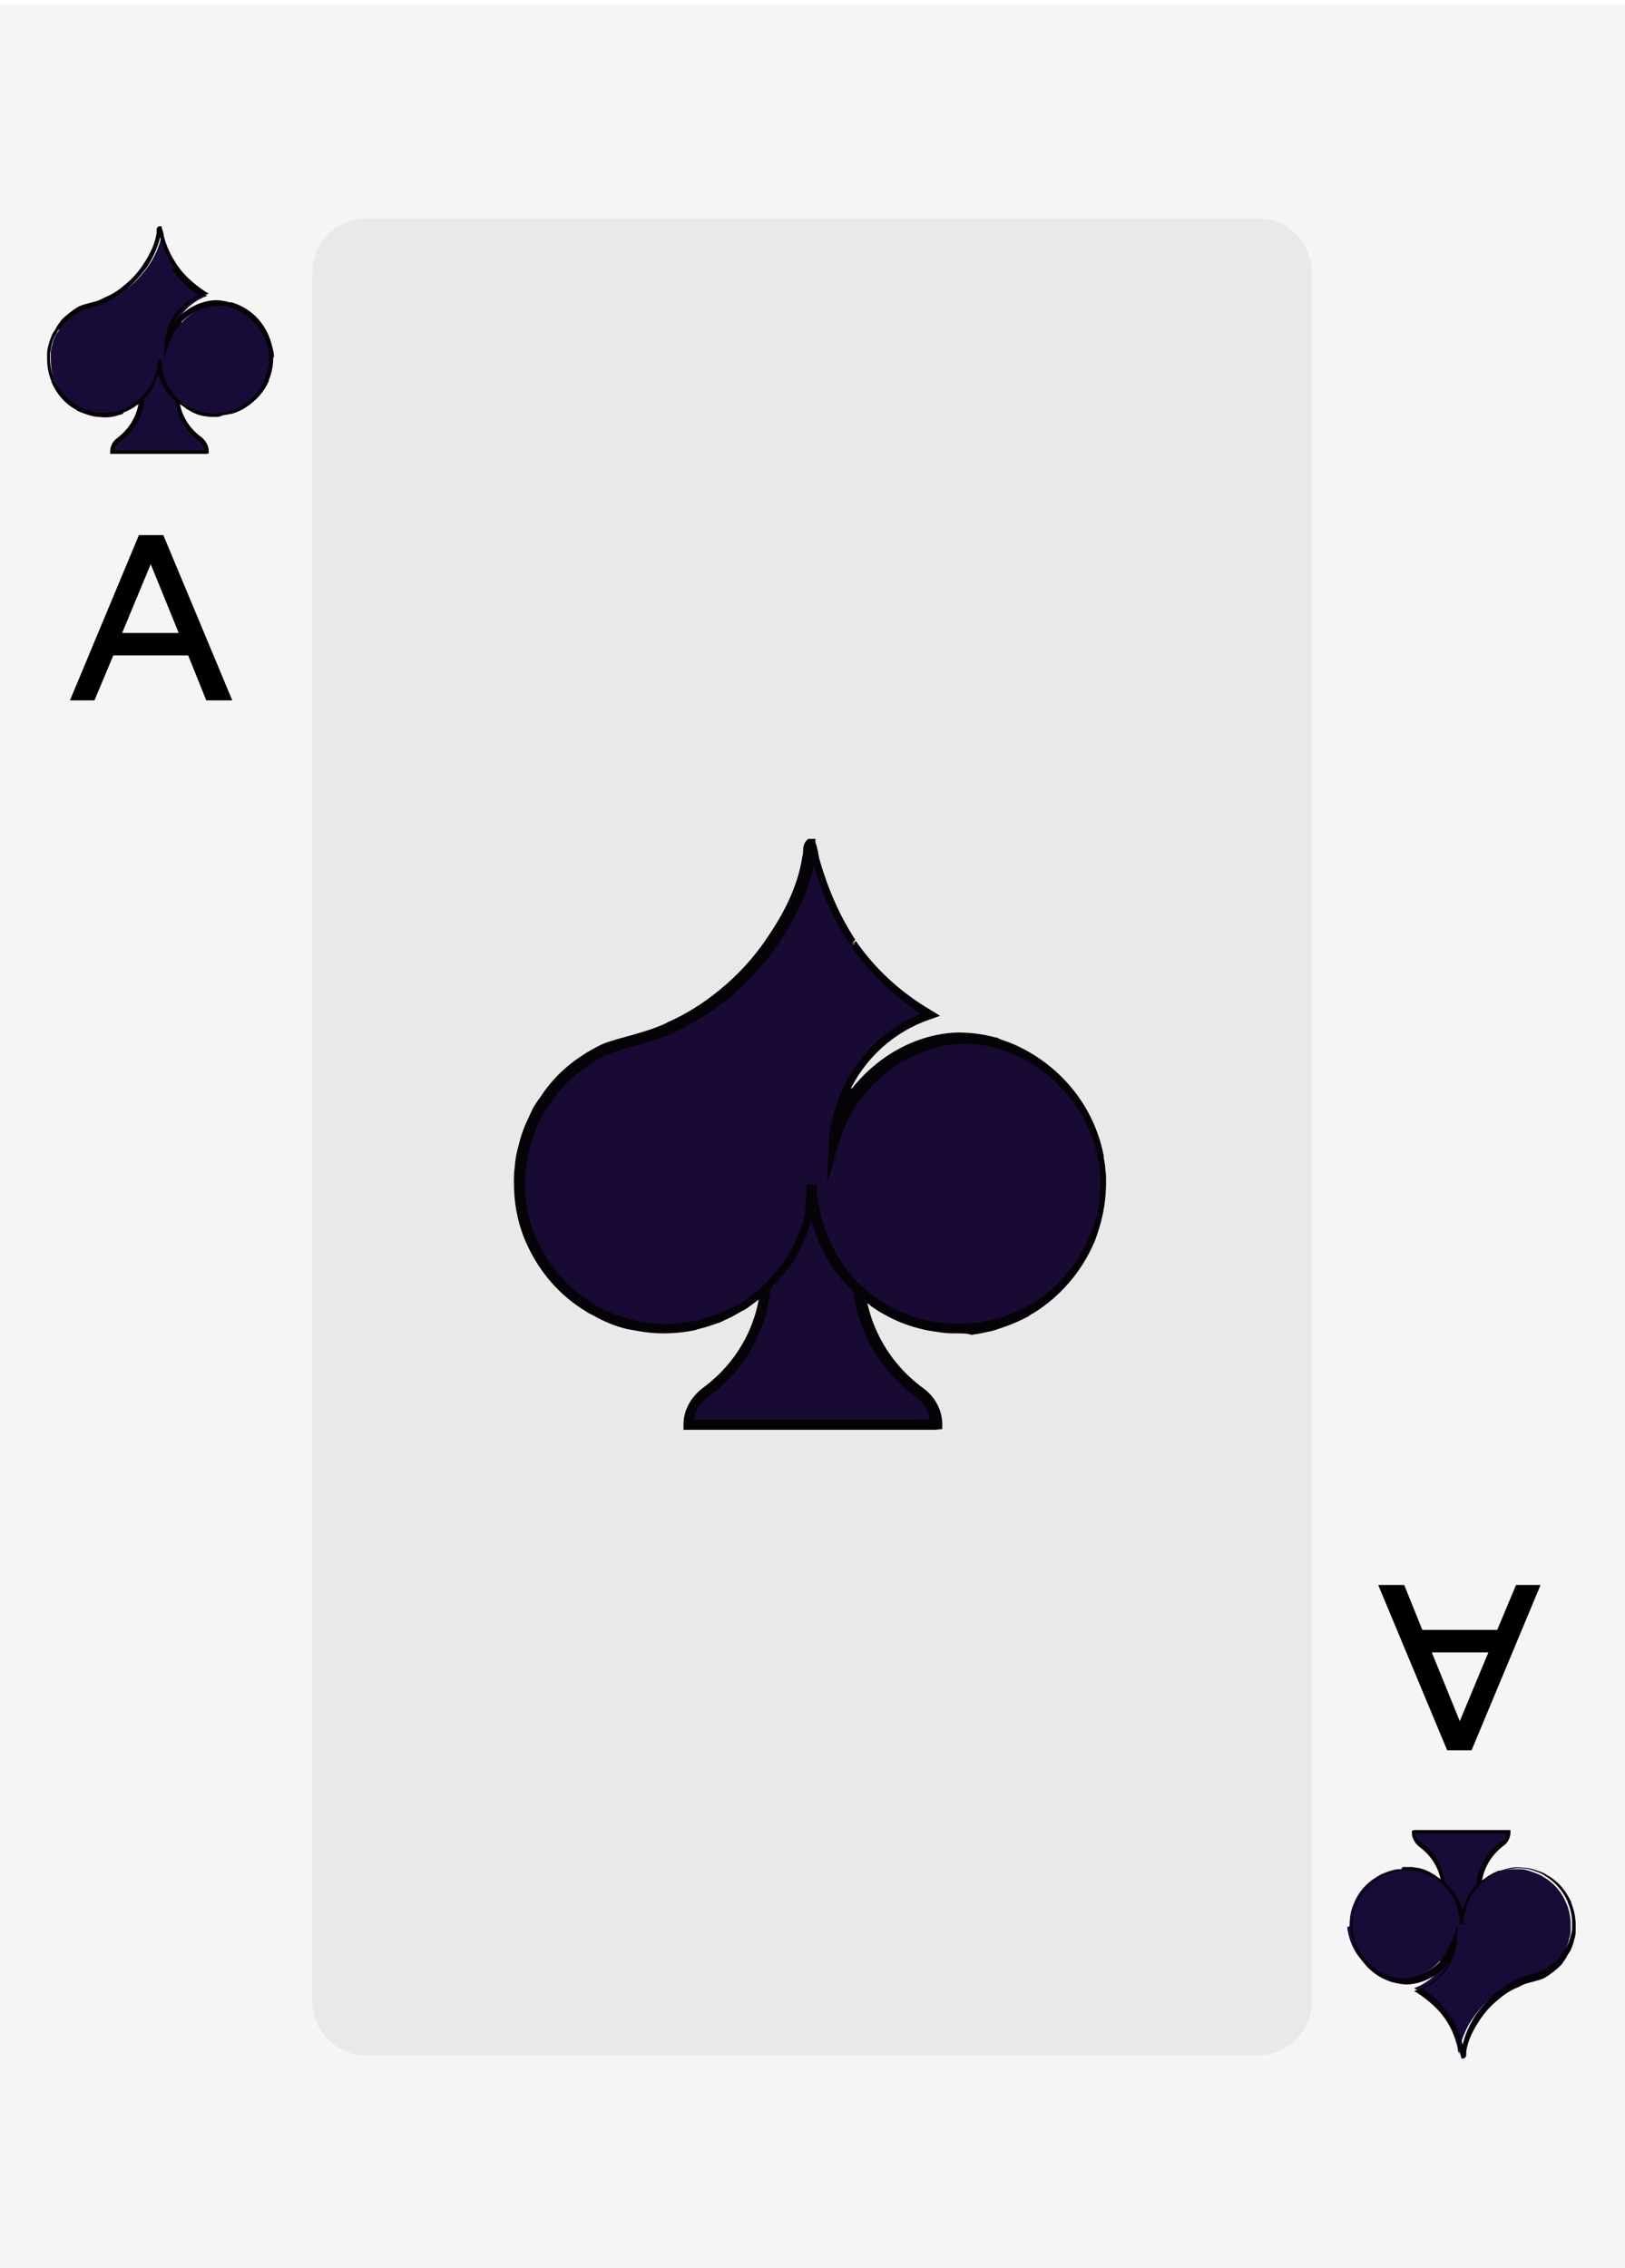 <?xml version="1.0" encoding="utf-8"?>
<!-- Generator: Adobe Illustrator 25.2.0, SVG Export Plug-In . SVG Version: 6.00 Build 0)  -->
<svg version="1.1" id="Layer_1" xmlns="http://www.w3.org/2000/svg" xmlns:xlink="http://www.w3.org/1999/xlink" x="0px" y="0px"
	 viewBox="0 0 224.2 312.8" style="enable-background:new 0 0 224.2 312.8;" xml:space="preserve">
<style type="text/css">
	.st0{fill:#190B38;}
	.st1{fill:#050307;}
	.st2{opacity:2.000000e-02;}
	.st3{opacity:5.000000e-02;}
	.st4{stroke:#000000;stroke-miterlimit:10;}
</style>
<g>
	<g>
		<g>
			<path class="st0" d="M118.3,175.7c0,0.6,0,1.1,0.1,1.7c0.5,6,3.7,11.2,8.3,14.6c1.4,1.1,2.4,2.7,2.4,4.5v0H95v0
				c0-1.8,0.9-3.4,2.4-4.5c4.5-3.3,7.6-8.4,8.2-14.3c0.1-0.7,0.1-1.3,0.1-2c0-7.7-4.3-14.4-10.7-17.8v-7h21.6
				c-0.5,1.2-0.9,2.5-1.1,3.8c-0.1,0.7-0.2,1.4-0.3,2.1c0.7-2.2,1.6-4.2,2.9-5.9h11v7C122.7,161.3,118.3,168,118.3,175.7z"/>
		</g>
		<g>
			<path class="st1" d="M129,197.2H94.3v-0.7c0-2,1-3.8,2.7-5.1c4.5-3.3,7.4-8.3,7.9-13.8c0.1-0.7,0.1-1.3,0.1-2
				c0-7.2-4-13.8-10.3-17.1l-0.4-0.2v-8.2h23.4l-0.1,0.2l0.2-0.2h12.1v8.2l-0.4,0.2c-6.4,3.4-10.3,9.9-10.3,17.1
				c0,0.6,0,1.1,0.1,1.7c0.5,5.6,3.4,10.7,8,14.1c1.7,1.2,2.7,3.1,2.7,5v0.7L129,197.2z M95.7,195.8h32.6c-0.2-1.3-0.9-2.4-2-3.2
				c-4.9-3.6-8.1-9.1-8.6-15.1c0-0.6-0.1-1.2-0.1-1.8c0-7.6,4.1-14.5,10.7-18.2v-5.9h-9.9c-1.1,1.6-2,3.5-2.6,5.4l-1.8,6l0.4-6.3
				c0.1-0.8,0.2-1.6,0.3-2.1c0.2-1,0.5-2,0.8-3H95.7v5.9c6.6,3.7,10.7,10.6,10.7,18.2c0,0.8,0,1.5-0.1,2.1
				c-0.6,5.9-3.7,11.3-8.5,14.8C96.6,193.4,95.9,194.6,95.7,195.8z"/>
		</g>
		<g>
			<path class="st0" d="M152.2,163.1c0,2.8-0.6,5.4-1.6,7.8c0,0,0,0,0,0c-1.6,3.9-4.5,7.2-8.1,9.4c-0.3,0.2-0.6,0.3-0.9,0.5
				c-1.4,0.8-2.9,1.4-4.5,1.8c0,0,0,0,0,0c-1,0.3-1.9,0.4-3,0.5c-0.7,0.1-1.4,0.1-2.1,0.1c-0.7,0-1.3,0-2-0.1h-0.1
				c-0.6-0.1-1.3-0.2-1.9-0.3c-1.9-0.4-3.7-1-5.4-1.9c-0.6-0.3-1.1-0.6-1.6-0.9c-0.3-0.2-0.5-0.3-0.8-0.5c-0.8-0.5-1.5-1.1-2.2-1.8
				c-0.2-0.2-0.3-0.3-0.5-0.5c-0.4-0.4-0.8-0.8-1.1-1.3c-0.2-0.2-0.4-0.5-0.6-0.8c-0.4-0.5-0.8-1.1-1.1-1.6
				c-0.1-0.2-0.3-0.5-0.4-0.7c-0.3-0.6-0.6-1.3-0.9-1.9c-0.1-0.3-0.2-0.6-0.4-0.9c-0.1-0.3-0.2-0.6-0.3-0.9
				c-0.1-0.2-0.1-0.4-0.2-0.6c-0.1-0.2-0.1-0.3-0.1-0.4c-0.2-0.9-0.4-1.9-0.5-2.9c-0.1-0.5-0.1-1.1-0.1-1.7c0,1.4-0.2,2.7-0.5,4
				c-0.4,2-1.2,4-2.3,5.7c-0.5,0.8-1,1.6-1.6,2.3c-0.1,0.2-0.3,0.3-0.4,0.5c-0.5,0.5-0.9,1-1.4,1.5c-0.1,0.1-0.2,0.2-0.3,0.3
				c-0.2,0.2-0.4,0.3-0.6,0.5c-0.1,0.1-0.3,0.3-0.4,0.4c-0.6,0.5-1.2,0.9-1.8,1.3c-0.1,0.1-0.2,0.1-0.3,0.2
				c-0.5,0.3-0.9,0.5-1.4,0.8c-0.5,0.3-1.1,0.5-1.7,0.8c-0.3,0.1-0.6,0.2-0.9,0.3c-0.3,0.1-0.6,0.2-0.9,0.3
				c-0.3,0.1-0.7,0.2-1.1,0.3c-0.2,0.1-0.5,0.1-0.7,0.2c-1.2,0.2-2.5,0.4-3.8,0.4c-0.7,0-1.4,0-2.1-0.1c-1-0.1-2-0.3-3-0.5
				c-1.6-0.4-3.2-1-4.6-1.8c-0.3-0.2-0.6-0.3-0.8-0.5c-3.6-2.2-6.4-5.5-8.1-9.4c0,0,0,0,0,0c-1-2.4-1.6-5-1.6-7.8
				c0-0.6,0-1.3,0.1-1.9c0-0.1,0-0.1,0-0.2c0.1-1,0.3-2,0.5-3c0.3-1.3,0.8-2.5,1.4-3.7c0.1-0.3,0.3-0.6,0.4-0.9
				c0.3-0.6,0.7-1.1,1-1.7c0.5-0.8,1.2-1.6,1.9-2.4c1.7-1.8,3.7-3.3,5.9-4.4c0.7-0.3,1.3-0.6,2-0.8c0.3-0.1,0.6-0.2,0.9-0.3
				c0.3-0.1,0.7-0.2,1-0.3c0,0,0,0,0.1,0c1.3-0.4,2.7-0.7,3.9-1.2c0.6-0.2,1.1-0.5,1.7-0.7c2.6-1.2,5-2.7,7.2-4.5
				c2.7-2.2,5.1-4.8,7-7.6c2.3-3.4,4.2-7.2,4.9-11.3c0.1-0.3,0.1-0.5,0.1-0.8c0-0.3,0-0.9,0.3-1.1c0,0,0,0,0,0c0,0,0,0,0,0
				c0.3,0.6,0.4,1.3,0.6,2c1.1,4.1,2.7,8,5.1,11.5c0,0.1,0.1,0.1,0.1,0.2c2.7,3.9,6.3,7.3,10.5,9.7c-5.3,1.8-9.8,5.9-12,11.3
				c-0.5,1.2-0.9,2.5-1.1,3.9c-0.1,0.7-0.2,1.4-0.3,2.1c0.6-2.2,1.6-4.2,2.9-5.9c3.4-4.6,8.8-7.9,14.5-8.1c1.7,0,3.5,0.2,5.2,0.7
				c0,0,0,0,0,0c0.8,0.3,1.5,0.5,2.2,0.8c5.9,2.5,10.4,7.9,11.9,14.1c0.1,0.4,0.2,0.7,0.2,1.1c0.1,0.5,0.2,0.9,0.2,1.4
				c0,0.3,0.1,0.6,0.1,1C152.2,162.4,152.2,162.8,152.2,163.1z"/>
		</g>
		<g>
			<path class="st1" d="M132.1,183.9c-0.7,0-1.4,0-2.1-0.1c-0.7-0.1-1.4-0.2-2-0.3c-1.9-0.4-3.8-1-5.6-2c-0.6-0.3-1.1-0.6-1.7-1
				c-0.3-0.2-0.6-0.4-0.8-0.6c-0.8-0.6-1.5-1.2-2.2-1.8l-0.5-0.5c-0.4-0.4-0.8-0.9-1.2-1.3c-0.1-0.2-0.3-0.4-0.4-0.5l-0.2-0.2
				c-0.4-0.6-0.8-1.1-1.1-1.7c-0.1-0.2-0.3-0.4-0.4-0.7c-0.4-0.7-0.7-1.4-1-2.1c-0.1-0.2-0.2-0.5-0.3-0.8c-0.2-0.5-0.3-0.8-0.4-1.2
				c0-0.1-0.1-0.3-0.2-0.5c0-0.1-0.1-0.2-0.1-0.2c-0.5,1.8-1.2,3.5-2.2,5.1c-0.4,0.8-1,1.6-1.7,2.4c-0.1,0.1-0.2,0.2-0.3,0.3
				l-0.2,0.2c-0.5,0.6-1,1.1-1.5,1.6c-0.2,0.2-0.3,0.3-0.3,0.4c-0.1,0.1-0.3,0.2-0.4,0.3l-0.7,0.6c-0.7,0.5-1.3,1-1.8,1.3
				c-0.1,0.1-0.2,0.1-0.4,0.2c-0.5,0.3-0.9,0.5-1.4,0.8c-0.6,0.3-1.1,0.5-1.7,0.8c-0.3,0.1-0.6,0.2-0.9,0.3l-0.9,0.3
				c-0.4,0.1-0.7,0.2-1.1,0.3l-0.7,0.2c-2.1,0.4-4.1,0.5-6.1,0.3c-1-0.1-2-0.3-3.1-0.5c-1.7-0.4-3.3-1.1-4.7-1.9l-0.4-0.2
				c-0.2-0.1-0.4-0.2-0.5-0.3c-3.7-2.2-6.6-5.6-8.3-9.5l-0.1-0.2c-1.1-2.6-1.6-5.3-1.6-8.1c0-0.7,0-1.3,0.1-2
				c0.1-1.3,0.3-2.3,0.6-3.3c0.3-1.3,0.8-2.6,1.4-3.8c0.1-0.3,0.3-0.6,0.4-0.9c0.3-0.6,0.7-1.2,1.1-1.7c0.5-0.8,1.1-1.6,1.9-2.5
				c1.7-1.9,3.8-3.4,6.1-4.6c0.6-0.3,1.3-0.6,2.1-0.8c0.3-0.1,0.6-0.2,1-0.3c0.2-0.1,0.5-0.1,0.7-0.2l1.1-0.3c1-0.3,2.1-0.6,3.1-1
				c0.5-0.2,1.1-0.4,1.6-0.7c2.5-1.1,4.9-2.6,7.1-4.4c2.6-2.1,4.9-4.6,6.8-7.5c2.6-3.8,4.2-7.5,4.7-11c0.1-0.3,0.1-0.5,0.1-0.7
				c0-0.5,0.1-1.2,0.6-1.6l0.1-0.1l1,0v0.5c0.2,0.5,0.3,1,0.4,1.5c0,0.2,0.1,0.4,0.1,0.6c1.2,4.3,2.9,8.1,5,11.3l-0.5,0.6l0.6-0.4
				c2.6,3.8,6.2,7.1,10.3,9.5l1.3,0.8l-1.4,0.5c-5,1.7-9,5.4-11.2,10.1c3.7-5,9.3-8.1,15-8.3c1.7,0,3.5,0.2,5.3,0.7h0.2l0.1,0.1
				c0.7,0.3,1.4,0.5,2.1,0.8c6.2,2.7,10.8,8.1,12.3,14.6c0.1,0.4,0.2,0.8,0.2,1.2c0.1,0.5,0.2,1,0.2,1.4c0,0.3,0.1,0.6,0.1,1
				c0,0.3,0,0.7,0,1c0,2.8-0.6,5.5-1.6,8.1l-0.1,0.2c-1.7,3.9-4.6,7.3-8.3,9.6c-0.2,0.1-0.4,0.2-0.5,0.3l-0.3,0.2
				c-1.5,0.8-3.1,1.4-4.7,1.9l-0.4,0.1l0,0c-0.9,0.2-1.8,0.4-2.7,0.5C133.5,183.9,132.8,183.9,132.1,183.9z M111.3,163.4l1.4,0
				c0,0.5,0,1.1,0.1,1.6c0.1,1,0.3,1.9,0.5,2.8c0,0.2,0,0.2,0.1,0.4l0.1,0.2c0,0.2,0.1,0.3,0.1,0.5c0.1,0.3,0.2,0.6,0.3,0.9l0.1,0.2
				c0.1,0.2,0.2,0.5,0.3,0.7c0.3,0.7,0.6,1.3,0.9,1.9c0.1,0.2,0.3,0.4,0.4,0.7c0.3,0.5,0.7,1,1,1.6l0.2,0.2c0.1,0.2,0.2,0.3,0.4,0.5
				c0.3,0.4,0.7,0.8,1.1,1.2l0.5,0.5c0.6,0.6,1.3,1.2,2.1,1.7c0.3,0.2,0.5,0.4,0.7,0.5c0.5,0.3,1,0.6,1.6,0.9
				c1.7,0.9,3.4,1.5,5.2,1.8c0.6,0.1,1.2,0.2,1.8,0.3c1.4,0.1,2.7,0.1,4,0c1-0.1,1.9-0.3,2.8-0.5l0.4-0.2l0.1,0.1
				c1.4-0.4,2.7-0.9,4-1.6l0.3-0.2c0.2-0.1,0.4-0.2,0.6-0.3c3.4-2.1,6.2-5.3,7.8-9l0.1-0.2c1-2.3,1.5-4.8,1.5-7.4c0-0.3,0-0.6,0-0.9
				c0-0.3,0-0.7-0.1-1c0-0.5-0.1-0.9-0.2-1.3c-0.1-0.4-0.1-0.7-0.2-1c-1.4-6-5.8-11.2-11.5-13.6c-0.7-0.3-1.4-0.6-2.2-0.8l-0.1,0
				c-1.6-0.5-3.3-0.7-4.9-0.6c-5.2,0.1-10.6,3.1-14,7.8c-1.3,1.7-2.2,3.7-2.8,5.7l-1.7,5.8l0.3-6.1c0-0.6,0.1-1.3,0.3-2.2
				c0.3-1.4,0.7-2.7,1.2-4c2.1-5.1,6.1-9.1,11.1-11.2c-3.7-2.5-7-5.6-9.5-9.2l0.5-0.6l-0.6,0.4c-2.2-3.1-3.9-6.8-5.1-11.1
				c-0.7,3.4-2.3,7-4.8,10.7c-2,3-4.4,5.6-7.1,7.8c-2.3,1.8-4.8,3.4-7.4,4.6c-0.5,0.3-1.1,0.5-1.7,0.7c-1.1,0.4-2.2,0.7-3.3,1
				l-1.1,0.3c-0.2,0.1-0.5,0.1-0.7,0.2c-0.3,0.1-0.6,0.2-0.9,0.3c-0.8,0.3-1.4,0.5-2,0.8c-2.1,1-4.1,2.5-5.7,4.3
				c-0.7,0.8-1.3,1.6-1.8,2.3c-0.4,0.5-0.7,1.1-1,1.6c-0.1,0.3-0.3,0.5-0.4,0.8c-0.6,1.2-1,2.4-1.3,3.6c-0.2,0.9-0.4,1.9-0.5,2.9
				l-0.1,0.3c0,0.4-0.1,1-0.1,1.7c0,2.6,0.5,5.1,1.5,7.4l0.1,0.2c1.6,3.7,4.3,6.9,7.8,9c0.2,0.1,0.3,0.2,0.5,0.3l0.4,0.2
				c1.3,0.7,2.8,1.3,4.4,1.7c1,0.3,1.9,0.4,2.9,0.5c1.9,0.2,3.7,0.1,5.7-0.3l0.7-0.1c0.4-0.1,0.7-0.2,1-0.3l0.9-0.3
				c0.3-0.1,0.5-0.2,0.8-0.3c0.6-0.2,1.1-0.5,1.7-0.7c0.4-0.2,0.8-0.5,1.3-0.7c0.2-0.1,0.2-0.1,0.3-0.2c0.6-0.4,1.2-0.8,1.8-1.3
				l0.7-0.6c0.1-0.1,0.2-0.2,0.3-0.3c0.2-0.2,0.2-0.3,0.3-0.3c0.5-0.5,0.9-1,1.4-1.5l0.2-0.2c0.1-0.1,0.2-0.2,0.2-0.3
				c0.6-0.8,1.2-1.5,1.6-2.3c1-1.7,1.8-3.6,2.2-5.5C111.1,166.1,111.3,164.9,111.3,163.4z"/>
		</g>
	</g>
	<g>
		<g class="st2">
			<rect x="-0.2" y="0.7" width="224.4" height="312.1"/>
		</g>
		<g class="st2">
			<rect x="-0.2" y="0.7" width="224.4" height="312.1"/>
		</g>
		<g class="st3">
			<path d="M173.4,283.5H50.6c-4.2,0-7.5-3.4-7.5-7.5V37.6c0-4.2,3.4-7.5,7.5-7.5h122.9c4.2,0,7.5,3.4,7.5,7.5V276
				C181,280.1,177.6,283.5,173.4,283.5z"/>
		</g>
		<g>
			<path class="st4" d="M28.8,96.1l-2.5-6.2h-11l-2.6,6.2h-2.3l9.1-21.8h2.7l9.1,21.8H28.8z M25.4,87.8l-4.6-11.3l-4.7,11.3H25.4z"
				/>
		</g>
		<g>
			<path class="st4" d="M193.4,219.1l2.5,6.2h11l2.6-6.2h2.3l-9.1,21.8H200l-9.1-21.8H193.4z M196.8,227.4l4.6,11.3l4.7-11.3H196.8z
				"/>
		</g>
		<g>
			<g>
				<path class="st0" d="M24.5,54.4c0,0.2,0,0.4,0,0.7c0.2,2.3,1.4,4.3,3.2,5.6c0.6,0.4,0.9,1,0.9,1.7v0H15.5v0
					c0-0.7,0.4-1.3,0.9-1.7c1.7-1.3,2.9-3.2,3.2-5.5c0-0.3,0-0.5,0-0.8c0-3-1.7-5.5-4.1-6.8v-2.7h8.3c-0.2,0.5-0.3,1-0.4,1.5
					c0,0.3-0.1,0.5-0.1,0.8c0.2-0.8,0.6-1.6,1.1-2.3h4.2v2.7C26.1,48.8,24.5,51.4,24.5,54.4z"/>
			</g>
			<g>
				<path class="st1" d="M28.6,62.6H15.2v-0.3c0-0.8,0.4-1.5,1-1.9c1.7-1.3,2.8-3.2,3-5.3c0-0.2,0-0.5,0-0.8c0-2.8-1.5-5.3-4-6.6
					l-0.1-0.1v-3.1h9l0,0.1l0.1-0.1h4.6v3.1l-0.1,0.1c-2.4,1.3-4,3.8-4,6.6c0,0.2,0,0.4,0,0.6c0.2,2.2,1.3,4.1,3.1,5.4
					c0.6,0.5,1,1.2,1,1.9v0.3L28.6,62.6z M15.8,62.1h12.5c-0.1-0.5-0.3-0.9-0.8-1.2c-1.9-1.4-3.1-3.5-3.3-5.8c0-0.2,0-0.5,0-0.7
					c0-2.9,1.6-5.6,4.1-7v-2.3h-3.8c-0.4,0.6-0.8,1.3-1,2.1l-0.7,2.3l0.2-2.4c0-0.3,0.1-0.6,0.1-0.8c0.1-0.4,0.2-0.8,0.3-1.2h-7.6
					v2.3c2.5,1.4,4.1,4.1,4.1,7c0,0.3,0,0.6,0,0.8c-0.2,2.3-1.4,4.3-3.3,5.7C16.1,61.1,15.9,61.6,15.8,62.1z"/>
			</g>
			<g>
				<path class="st0" d="M37.5,49.5c0,1.1-0.2,2.1-0.6,3c0,0,0,0,0,0c-0.6,1.5-1.7,2.8-3.1,3.6c-0.1,0.1-0.2,0.1-0.3,0.2
					c-0.5,0.3-1.1,0.5-1.7,0.7c0,0,0,0,0,0c-0.4,0.1-0.7,0.2-1.1,0.2c-0.3,0-0.5,0-0.8,0c-0.3,0-0.5,0-0.8,0h0
					c-0.2,0-0.5-0.1-0.7-0.1c-0.7-0.1-1.4-0.4-2.1-0.7c-0.2-0.1-0.4-0.2-0.6-0.4c-0.1-0.1-0.2-0.1-0.3-0.2c-0.3-0.2-0.6-0.4-0.8-0.7
					c-0.1-0.1-0.1-0.1-0.2-0.2c-0.2-0.2-0.3-0.3-0.4-0.5c-0.1-0.1-0.2-0.2-0.2-0.3c-0.2-0.2-0.3-0.4-0.4-0.6
					c-0.1-0.1-0.1-0.2-0.2-0.3c-0.1-0.2-0.2-0.5-0.3-0.7c-0.1-0.1-0.1-0.2-0.1-0.3c-0.1-0.1-0.1-0.2-0.1-0.4c0-0.1-0.1-0.2-0.1-0.2
					c0-0.1,0-0.1,0-0.2c-0.1-0.4-0.2-0.7-0.2-1.1c0-0.2,0-0.4,0-0.6c0,0.5-0.1,1-0.2,1.5c-0.2,0.8-0.5,1.5-0.9,2.2
					c-0.2,0.3-0.4,0.6-0.6,0.9c-0.1,0.1-0.1,0.1-0.2,0.2c-0.2,0.2-0.4,0.4-0.6,0.6c0,0-0.1,0.1-0.1,0.1c-0.1,0.1-0.2,0.1-0.2,0.2
					c-0.1,0-0.1,0.1-0.2,0.1c-0.2,0.2-0.4,0.3-0.7,0.5c0,0-0.1,0.1-0.1,0.1c-0.2,0.1-0.3,0.2-0.5,0.3c-0.2,0.1-0.4,0.2-0.6,0.3
					c-0.1,0-0.2,0.1-0.3,0.1c-0.1,0-0.2,0.1-0.3,0.1c-0.1,0-0.3,0.1-0.4,0.1c-0.1,0-0.2,0-0.3,0.1c-0.5,0.1-1,0.1-1.5,0.1
					c-0.3,0-0.5,0-0.8,0c-0.4,0-0.8-0.1-1.1-0.2c-0.6-0.2-1.2-0.4-1.8-0.7c-0.1-0.1-0.2-0.1-0.3-0.2c-1.4-0.8-2.5-2.1-3.1-3.6
					c0,0,0,0,0,0c-0.4-0.9-0.6-1.9-0.6-3c0-0.2,0-0.5,0-0.7c0,0,0,0,0-0.1c0-0.4,0.1-0.8,0.2-1.1c0.1-0.5,0.3-1,0.5-1.4
					c0.1-0.1,0.1-0.2,0.2-0.3c0.1-0.2,0.3-0.4,0.4-0.6c0.2-0.3,0.5-0.6,0.7-0.9c0.6-0.7,1.4-1.3,2.3-1.7c0.3-0.1,0.5-0.2,0.8-0.3
					c0.1,0,0.2-0.1,0.3-0.1c0.1,0,0.3-0.1,0.4-0.1c0,0,0,0,0,0c0.5-0.1,1-0.3,1.5-0.5c0.2-0.1,0.4-0.2,0.6-0.3c1-0.4,1.9-1,2.8-1.7
					c1-0.8,1.9-1.8,2.7-2.9c0.9-1.3,1.6-2.8,1.9-4.3c0-0.1,0-0.2,0-0.3c0-0.1,0-0.3,0.1-0.4c0,0,0,0,0,0c0,0,0,0,0,0
					c0.1,0.2,0.2,0.5,0.2,0.8c0.4,1.6,1,3.1,2,4.4c0,0,0,0,0,0.1c1,1.5,2.4,2.8,4,3.7c-2,0.7-3.7,2.3-4.6,4.3
					c-0.2,0.5-0.3,1-0.4,1.5c-0.1,0.3-0.1,0.5-0.1,0.8c0.2-0.8,0.6-1.6,1.1-2.3c1.3-1.8,3.4-3,5.6-3.1c0.7,0,1.3,0.1,2,0.3
					c0,0,0,0,0,0c0.3,0.1,0.6,0.2,0.8,0.3c2.3,1,4,3,4.6,5.4c0,0.1,0.1,0.3,0.1,0.4c0,0.2,0.1,0.4,0.1,0.5c0,0.1,0,0.2,0,0.4
					C37.5,49.2,37.5,49.4,37.5,49.5z"/>
			</g>
			<g>
				<path class="st1" d="M29.8,57.5c-0.3,0-0.5,0-0.8,0c-0.3,0-0.5-0.1-0.8-0.1c-0.7-0.1-1.5-0.4-2.1-0.8c-0.2-0.1-0.4-0.2-0.6-0.4
					c-0.1-0.1-0.2-0.1-0.3-0.2c-0.3-0.2-0.6-0.4-0.9-0.7L24,55.1c-0.2-0.2-0.3-0.3-0.5-0.5c-0.1-0.1-0.1-0.1-0.2-0.2l-0.1-0.1
					c-0.2-0.2-0.3-0.4-0.4-0.6c-0.1-0.1-0.1-0.2-0.2-0.3c-0.1-0.3-0.3-0.5-0.4-0.8c0-0.1-0.1-0.2-0.1-0.3c-0.1-0.2-0.1-0.3-0.2-0.4
					c0,0,0-0.1-0.1-0.2c0,0,0-0.1,0-0.1c-0.2,0.7-0.5,1.4-0.8,2c-0.2,0.3-0.4,0.6-0.6,0.9c0,0-0.1,0.1-0.1,0.1l-0.1,0.1
					c-0.2,0.2-0.4,0.4-0.6,0.6c-0.1,0.1-0.1,0.1-0.1,0.1c0,0-0.1,0.1-0.2,0.1l-0.3,0.2c-0.3,0.2-0.5,0.4-0.7,0.5
					c0,0-0.1,0.1-0.1,0.1c-0.2,0.1-0.4,0.2-0.5,0.3c-0.2,0.1-0.4,0.2-0.7,0.3C17.1,57,17,57,16.9,57.1l-0.3,0.1
					c-0.1,0-0.3,0.1-0.4,0.1l-0.3,0.1c-0.8,0.2-1.6,0.2-2.3,0.1c-0.4,0-0.8-0.1-1.2-0.2c-0.6-0.2-1.3-0.4-1.8-0.7l-0.1-0.1
					c-0.1,0-0.1-0.1-0.2-0.1c-1.4-0.8-2.5-2.1-3.2-3.7l0-0.1c-0.4-1-0.6-2-0.6-3.1c0-0.3,0-0.5,0-0.7c0-0.5,0.1-0.9,0.2-1.2
					c0.1-0.5,0.3-1,0.5-1.5c0.1-0.1,0.1-0.2,0.2-0.3c0.1-0.2,0.3-0.4,0.4-0.7c0.2-0.3,0.4-0.6,0.7-1c0.7-0.7,1.5-1.3,2.3-1.8
					c0.2-0.1,0.5-0.2,0.8-0.3c0.1,0,0.2-0.1,0.4-0.1c0.1,0,0.2-0.1,0.3-0.1l0.4-0.1c0.4-0.1,0.8-0.2,1.2-0.4
					c0.2-0.1,0.4-0.2,0.6-0.3c1-0.4,1.9-1,2.7-1.7c1-0.8,1.9-1.8,2.6-2.9c1-1.5,1.6-2.9,1.8-4.2c0-0.1,0-0.2,0-0.3
					c0-0.2,0-0.5,0.2-0.6l0.1-0.1l0.4,0v0.2c0.1,0.2,0.1,0.4,0.2,0.6c0,0.1,0,0.1,0,0.2c0.4,1.7,1.1,3.1,1.9,4.3l-0.2,0.2l0.2-0.2
					c1,1.5,2.4,2.7,3.9,3.7l0.5,0.3l-0.6,0.2c-1.9,0.7-3.4,2.1-4.3,3.9c1.4-1.9,3.6-3.1,5.8-3.2c0.7,0,1.3,0.1,2,0.3H32l0,0
					c0.3,0.1,0.5,0.2,0.8,0.3c2.4,1,4.1,3.1,4.7,5.6c0,0.1,0.1,0.3,0.1,0.4c0,0.2,0.1,0.4,0.1,0.5c0,0.1,0,0.2,0,0.4
					c0,0.1,0,0.3,0,0.4c0,1.1-0.2,2.1-0.6,3.1l0,0.1c-0.6,1.5-1.8,2.8-3.2,3.7c-0.1,0-0.1,0.1-0.2,0.1l-0.1,0.1
					c-0.6,0.3-1.2,0.6-1.8,0.7l-0.1,0l0,0c-0.3,0.1-0.7,0.1-1,0.2C30.3,57.5,30,57.5,29.8,57.5z M21.8,49.6l0.5,0c0,0.2,0,0.4,0,0.6
					c0,0.4,0.1,0.7,0.2,1.1c0,0.1,0,0.1,0,0.1l0,0.1c0,0.1,0,0.1,0.1,0.2c0,0.1,0.1,0.2,0.1,0.3l0,0.1c0,0.1,0.1,0.2,0.1,0.3
					c0.1,0.3,0.2,0.5,0.3,0.7c0,0.1,0.1,0.2,0.2,0.3c0.1,0.2,0.3,0.4,0.4,0.6l0.1,0.1c0,0.1,0.1,0.1,0.1,0.2
					c0.1,0.2,0.3,0.3,0.4,0.5l0.2,0.2c0.2,0.2,0.5,0.4,0.8,0.7c0.1,0.1,0.2,0.1,0.3,0.2c0.2,0.1,0.4,0.2,0.6,0.3
					c0.6,0.3,1.3,0.6,2,0.7c0.2,0,0.5,0.1,0.7,0.1c0.5,0.1,1,0.1,1.5,0c0.4,0,0.7-0.1,1.1-0.2l0.2-0.1l0,0c0.5-0.1,1-0.4,1.5-0.6
					l0.1-0.1c0.1,0,0.1-0.1,0.2-0.1c1.3-0.8,2.4-2,3-3.5l0-0.1c0.4-0.9,0.6-1.9,0.6-2.8c0-0.1,0-0.2,0-0.3c0-0.1,0-0.3,0-0.4
					c0-0.2,0-0.3-0.1-0.5c0-0.1,0-0.3-0.1-0.4c-0.5-2.3-2.2-4.3-4.4-5.2c-0.3-0.1-0.5-0.2-0.8-0.3l0,0c-0.6-0.2-1.2-0.3-1.9-0.2
					c-2,0.1-4.1,1.2-5.4,3c-0.5,0.7-0.8,1.4-1.1,2.2l-0.7,2.2l0.1-2.3c0-0.2,0-0.5,0.1-0.8c0.1-0.5,0.3-1.1,0.4-1.5
					c0.8-1.9,2.3-3.5,4.2-4.3c-1.4-0.9-2.7-2.1-3.6-3.5l0.2-0.2L24,36.9c-0.8-1.2-1.5-2.6-1.9-4.2c-0.3,1.3-0.9,2.7-1.8,4.1
					c-0.8,1.1-1.7,2.1-2.7,3c-0.9,0.7-1.8,1.3-2.8,1.8c-0.2,0.1-0.4,0.2-0.6,0.3c-0.4,0.2-0.8,0.3-1.2,0.4l-0.4,0.1
					c-0.1,0-0.2,0.1-0.3,0.1c-0.1,0-0.2,0.1-0.3,0.1c-0.3,0.1-0.5,0.2-0.8,0.3c-0.8,0.4-1.6,1-2.2,1.6c-0.3,0.3-0.5,0.6-0.7,0.9
					C8,45.5,7.9,45.7,7.8,46c-0.1,0.1-0.1,0.2-0.2,0.3c-0.2,0.4-0.4,0.9-0.5,1.4C7,48,7,48.4,6.9,48.7l0,0.1c0,0.2,0,0.4,0,0.6
					c0,1,0.2,1.9,0.6,2.8l0,0.1c0.6,1.4,1.7,2.7,3,3.5c0.1,0,0.1,0.1,0.2,0.1l0.1,0.1c0.5,0.3,1.1,0.5,1.7,0.7
					c0.4,0.1,0.7,0.2,1.1,0.2c0.7,0.1,1.4,0,2.2-0.1l0.3-0.1c0.1,0,0.3-0.1,0.4-0.1l0.3-0.1c0.1,0,0.2-0.1,0.3-0.1
					c0.2-0.1,0.4-0.2,0.6-0.3c0.2-0.1,0.3-0.2,0.5-0.3c0.1,0,0.1-0.1,0.1-0.1c0.2-0.1,0.4-0.3,0.7-0.5l0.3-0.2c0,0,0.1-0.1,0.1-0.1
					c0.1-0.1,0.1-0.1,0.1-0.1c0.2-0.2,0.4-0.4,0.5-0.6l0.1-0.1c0,0,0.1-0.1,0.1-0.1c0.2-0.3,0.4-0.6,0.6-0.9
					c0.4-0.7,0.7-1.4,0.8-2.1C21.7,50.7,21.8,50.2,21.8,49.6z"/>
			</g>
		</g>
		<g>
			<g>
				<path class="st0" d="M199.2,260.6c0-0.2,0-0.4,0-0.7c-0.2-2.3-1.4-4.3-3.2-5.6c-0.6-0.4-0.9-1-0.9-1.7v0h13.1v0
					c0,0.7-0.4,1.3-0.9,1.7c-1.7,1.3-2.9,3.2-3.2,5.5c0,0.3,0,0.5,0,0.8c0,3,1.7,5.5,4.1,6.8v2.7h-8.3c0.2-0.5,0.3-1,0.4-1.5
					c0-0.3,0.1-0.5,0.1-0.8c-0.2,0.8-0.6,1.6-1.1,2.3h-4.2v-2.7C197.5,266.2,199.2,263.6,199.2,260.6z"/>
			</g>
			<g>
				<path class="st1" d="M195.1,252.4h13.3v0.3c0,0.8-0.4,1.5-1,1.9c-1.7,1.3-2.8,3.2-3,5.3c0,0.2,0,0.5,0,0.8c0,2.8,1.5,5.3,4,6.6
					l0.1,0.1v3.1h-9l0-0.1l-0.1,0.1h-4.6v-3.1l0.1-0.1c2.4-1.3,4-3.8,4-6.6c0-0.2,0-0.4,0-0.6c-0.2-2.2-1.3-4.1-3.1-5.4
					c-0.6-0.5-1-1.2-1-1.9v-0.3L195.1,252.4z M207.8,252.9h-12.5c0.1,0.5,0.3,0.9,0.8,1.2c1.9,1.4,3.1,3.5,3.3,5.8
					c0,0.2,0,0.5,0,0.7c0,2.9-1.6,5.6-4.1,7v2.3h3.8c0.4-0.6,0.8-1.3,1-2.1l0.7-2.3l-0.2,2.4c0,0.3-0.1,0.6-0.1,0.8
					c-0.1,0.4-0.2,0.8-0.3,1.2h7.6v-2.3c-2.5-1.4-4.1-4.1-4.1-7c0-0.3,0-0.6,0-0.8c0.2-2.3,1.4-4.3,3.3-5.7
					C207.5,253.9,207.8,253.4,207.8,252.9z"/>
			</g>
			<g>
				<path class="st0" d="M186.2,265.5c0-1.1,0.2-2.1,0.6-3c0,0,0,0,0,0c0.6-1.5,1.7-2.8,3.1-3.6c0.1-0.1,0.2-0.1,0.3-0.2
					c0.5-0.3,1.1-0.5,1.7-0.7c0,0,0,0,0,0c0.4-0.1,0.7-0.2,1.1-0.2c0.3,0,0.5,0,0.8,0c0.3,0,0.5,0,0.8,0h0c0.2,0,0.5,0.1,0.7,0.1
					c0.7,0.1,1.4,0.4,2.1,0.7c0.2,0.1,0.4,0.2,0.6,0.4c0.1,0.1,0.2,0.1,0.3,0.2c0.3,0.2,0.6,0.4,0.8,0.7c0.1,0.1,0.1,0.1,0.2,0.2
					c0.2,0.2,0.3,0.3,0.4,0.5c0.1,0.1,0.2,0.2,0.2,0.3c0.2,0.2,0.3,0.4,0.4,0.6c0.1,0.1,0.1,0.2,0.2,0.3c0.1,0.2,0.2,0.5,0.3,0.7
					c0.1,0.1,0.1,0.2,0.1,0.3c0.1,0.1,0.1,0.2,0.1,0.4c0,0.1,0.1,0.2,0.1,0.2c0,0.1,0,0.1,0,0.2c0.1,0.4,0.2,0.7,0.2,1.1
					c0,0.2,0,0.4,0,0.6c0-0.5,0.1-1,0.2-1.5c0.2-0.8,0.5-1.5,0.9-2.2c0.2-0.3,0.4-0.6,0.6-0.9c0.1-0.1,0.1-0.1,0.2-0.2
					c0.2-0.2,0.4-0.4,0.6-0.6c0,0,0.1-0.1,0.1-0.1c0.1-0.1,0.2-0.1,0.2-0.2c0.1,0,0.1-0.1,0.2-0.1c0.2-0.2,0.4-0.3,0.7-0.5
					c0,0,0.1-0.1,0.1-0.1c0.2-0.1,0.3-0.2,0.5-0.3c0.2-0.1,0.4-0.2,0.6-0.3c0.1,0,0.2-0.1,0.3-0.1c0.1,0,0.2-0.1,0.3-0.1
					c0.1,0,0.3-0.1,0.4-0.1c0.1,0,0.2,0,0.3-0.1c0.5-0.1,1-0.1,1.5-0.1c0.3,0,0.5,0,0.8,0c0.4,0,0.8,0.1,1.1,0.2
					c0.6,0.2,1.2,0.4,1.8,0.7c0.1,0.1,0.2,0.1,0.3,0.2c1.4,0.8,2.5,2.1,3.1,3.6c0,0,0,0,0,0c0.4,0.9,0.6,1.9,0.6,3
					c0,0.2,0,0.5,0,0.7c0,0,0,0,0,0.1c0,0.4-0.1,0.8-0.2,1.1c-0.1,0.5-0.3,1-0.5,1.4c-0.1,0.1-0.1,0.2-0.2,0.3
					c-0.1,0.2-0.3,0.4-0.4,0.6c-0.2,0.3-0.5,0.6-0.7,0.9c-0.6,0.7-1.4,1.3-2.3,1.7c-0.3,0.1-0.5,0.2-0.8,0.3c-0.1,0-0.2,0.1-0.3,0.1
					c-0.1,0-0.3,0.1-0.4,0.1c0,0,0,0,0,0c-0.5,0.1-1,0.3-1.5,0.5c-0.2,0.1-0.4,0.2-0.6,0.3c-1,0.4-1.9,1-2.8,1.7
					c-1,0.8-1.9,1.8-2.7,2.9c-0.9,1.3-1.6,2.8-1.9,4.3c0,0.1,0,0.2,0,0.3c0,0.1,0,0.3-0.1,0.4c0,0,0,0,0,0c0,0,0,0,0,0
					c-0.1-0.2-0.2-0.5-0.2-0.8c-0.4-1.6-1-3.1-2-4.4c0,0,0,0,0-0.1c-1-1.5-2.4-2.8-4-3.7c2-0.7,3.7-2.3,4.6-4.3
					c0.2-0.5,0.3-1,0.4-1.5c0.1-0.3,0.1-0.5,0.1-0.8c-0.2,0.8-0.6,1.6-1.1,2.3c-1.3,1.8-3.4,3-5.6,3.1c-0.7,0-1.3-0.1-2-0.3
					c0,0,0,0,0,0c-0.3-0.1-0.6-0.2-0.8-0.3c-2.3-1-4-3-4.6-5.4c0-0.1-0.1-0.3-0.1-0.4c0-0.2-0.1-0.4-0.1-0.5c0-0.1,0-0.2,0-0.4
					C186.2,265.8,186.2,265.6,186.2,265.5z"/>
			</g>
			<g>
				<path class="st1" d="M193.9,257.5c0.3,0,0.5,0,0.8,0c0.3,0,0.5,0.1,0.8,0.1c0.7,0.1,1.5,0.4,2.1,0.8c0.2,0.1,0.4,0.2,0.6,0.4
					c0.1,0.1,0.2,0.1,0.3,0.2c0.3,0.2,0.6,0.4,0.9,0.7l0.2,0.2c0.2,0.2,0.3,0.3,0.5,0.5c0.1,0.1,0.1,0.1,0.2,0.2l0.1,0.1
					c0.2,0.2,0.3,0.4,0.4,0.6c0.1,0.1,0.1,0.2,0.2,0.3c0.1,0.3,0.3,0.5,0.4,0.8c0,0.1,0.1,0.2,0.1,0.3c0.1,0.2,0.1,0.3,0.2,0.4
					c0,0,0,0.1,0.1,0.2c0,0,0,0.1,0,0.1c0.2-0.7,0.5-1.4,0.8-2c0.2-0.3,0.4-0.6,0.6-0.9c0,0,0.1-0.1,0.1-0.1l0.1-0.1
					c0.2-0.2,0.4-0.4,0.6-0.6c0.1-0.1,0.1-0.1,0.1-0.1c0,0,0.1-0.1,0.2-0.1l0.3-0.2c0.3-0.2,0.5-0.4,0.7-0.5c0,0,0.1-0.1,0.1-0.1
					c0.2-0.1,0.4-0.2,0.5-0.3c0.2-0.1,0.4-0.2,0.7-0.3c0.1-0.1,0.2-0.1,0.4-0.1l0.3-0.1c0.1,0,0.3-0.1,0.4-0.1l0.3-0.1
					c0.8-0.2,1.6-0.2,2.3-0.1c0.4,0,0.8,0.1,1.2,0.2c0.6,0.2,1.3,0.4,1.8,0.7l0.1,0.1c0.1,0,0.1,0.1,0.2,0.1
					c1.4,0.8,2.5,2.1,3.2,3.7l0,0.1c0.4,1,0.6,2,0.6,3.1c0,0.3,0,0.5,0,0.7c0,0.5-0.1,0.9-0.2,1.2c-0.1,0.5-0.3,1-0.5,1.5
					c-0.1,0.1-0.1,0.2-0.2,0.3c-0.1,0.2-0.3,0.4-0.4,0.7c-0.2,0.3-0.4,0.6-0.7,1c-0.7,0.7-1.5,1.3-2.3,1.8c-0.2,0.1-0.5,0.2-0.8,0.3
					c-0.1,0-0.2,0.1-0.4,0.1c-0.1,0-0.2,0.1-0.3,0.1l-0.4,0.1c-0.4,0.1-0.8,0.2-1.2,0.4c-0.2,0.1-0.4,0.2-0.6,0.3
					c-1,0.4-1.9,1-2.7,1.7c-1,0.8-1.9,1.8-2.6,2.9c-1,1.5-1.6,2.9-1.8,4.2c0,0.1,0,0.2,0,0.3c0,0.2,0,0.5-0.2,0.6l-0.1,0.1l-0.4,0
					v-0.2c-0.1-0.2-0.1-0.4-0.2-0.6c0-0.1,0-0.1,0-0.2c-0.4-1.7-1.1-3.1-1.9-4.3l0.2-0.2l-0.2,0.2c-1-1.5-2.4-2.7-3.9-3.7l-0.5-0.3
					l0.6-0.2c1.9-0.7,3.4-2.1,4.3-3.9c-1.4,1.9-3.6,3.1-5.8,3.2c-0.7,0-1.3-0.1-2-0.3h-0.1l0,0c-0.3-0.1-0.5-0.2-0.8-0.3
					c-2.4-1-4.1-3.1-4.7-5.6c0-0.1-0.1-0.3-0.1-0.4c0-0.2-0.1-0.4-0.1-0.5c0-0.1,0-0.2,0-0.4c0-0.1,0-0.3,0-0.4
					c0-1.1,0.2-2.1,0.6-3.1l0-0.1c0.6-1.5,1.8-2.8,3.2-3.7c0.1,0,0.1-0.1,0.2-0.1l0.1-0.1c0.6-0.3,1.2-0.6,1.8-0.7l0.1,0l0,0
					c0.3-0.1,0.7-0.1,1-0.2C193.3,257.5,193.6,257.5,193.9,257.5z M201.9,265.4l-0.5,0c0-0.2,0-0.4,0-0.6c0-0.4-0.1-0.7-0.2-1.1
					c0-0.1,0-0.1,0-0.1l0-0.1c0-0.1,0-0.1-0.1-0.2c0-0.1-0.1-0.2-0.1-0.3l0-0.1c0-0.1-0.1-0.2-0.1-0.3c-0.1-0.3-0.2-0.5-0.3-0.7
					c0-0.1-0.1-0.2-0.2-0.3c-0.1-0.2-0.3-0.4-0.4-0.6l-0.1-0.1c0-0.1-0.1-0.1-0.1-0.2c-0.1-0.2-0.3-0.3-0.4-0.5l-0.2-0.2
					c-0.2-0.2-0.5-0.4-0.8-0.7c-0.1-0.1-0.2-0.1-0.3-0.2c-0.2-0.1-0.4-0.2-0.6-0.3c-0.6-0.3-1.3-0.6-2-0.7c-0.2,0-0.5-0.1-0.7-0.1
					c-0.5-0.1-1-0.1-1.5,0c-0.4,0-0.7,0.1-1.1,0.2l-0.2,0.1l0,0c-0.5,0.1-1,0.4-1.5,0.6l-0.1,0.1c-0.1,0-0.1,0.1-0.2,0.1
					c-1.3,0.8-2.4,2-3,3.5l0,0.1c-0.4,0.9-0.6,1.9-0.6,2.8c0,0.1,0,0.2,0,0.3c0,0.1,0,0.3,0,0.4c0,0.2,0,0.3,0.1,0.5
					c0,0.1,0,0.3,0.1,0.4c0.5,2.3,2.2,4.3,4.4,5.2c0.3,0.1,0.5,0.2,0.8,0.3l0,0c0.6,0.2,1.2,0.3,1.9,0.2c2-0.1,4.1-1.2,5.4-3
					c0.5-0.7,0.8-1.4,1.1-2.2l0.7-2.2l-0.1,2.3c0,0.2,0,0.5-0.1,0.8c-0.1,0.5-0.3,1.1-0.4,1.5c-0.8,1.9-2.3,3.5-4.2,4.3
					c1.4,0.9,2.7,2.1,3.6,3.5l-0.2,0.2l0.2-0.2c0.8,1.2,1.5,2.6,1.9,4.2c0.3-1.3,0.9-2.7,1.8-4.1c0.8-1.1,1.7-2.1,2.7-3
					c0.9-0.7,1.8-1.3,2.8-1.8c0.2-0.1,0.4-0.2,0.6-0.3c0.4-0.2,0.8-0.3,1.2-0.4l0.4-0.1c0.1,0,0.2-0.1,0.3-0.1
					c0.1,0,0.2-0.1,0.3-0.1c0.3-0.1,0.5-0.2,0.8-0.3c0.8-0.4,1.6-1,2.2-1.6c0.3-0.3,0.5-0.6,0.7-0.9c0.1-0.2,0.3-0.4,0.4-0.6
					c0.1-0.1,0.1-0.2,0.2-0.3c0.2-0.4,0.4-0.9,0.5-1.4c0.1-0.3,0.2-0.7,0.2-1.1l0-0.1c0-0.2,0-0.4,0-0.6c0-1-0.2-1.9-0.6-2.8l0-0.1
					c-0.6-1.4-1.7-2.7-3-3.5c-0.1,0-0.1-0.1-0.2-0.1l-0.1-0.1c-0.5-0.3-1.1-0.5-1.7-0.7c-0.4-0.1-0.7-0.2-1.1-0.2
					c-0.7-0.1-1.4,0-2.2,0.1l-0.3,0.1c-0.1,0-0.3,0.1-0.4,0.1l-0.3,0.1c-0.1,0-0.2,0.1-0.3,0.1c-0.2,0.1-0.4,0.2-0.6,0.3
					c-0.2,0.1-0.3,0.2-0.5,0.3c-0.1,0-0.1,0.1-0.1,0.1c-0.2,0.1-0.4,0.3-0.7,0.5l-0.3,0.2c0,0-0.1,0.1-0.1,0.1
					c-0.1,0.1-0.1,0.1-0.1,0.1c-0.2,0.2-0.4,0.4-0.5,0.6l-0.1,0.1c0,0-0.1,0.1-0.1,0.1c-0.2,0.3-0.4,0.6-0.6,0.9
					c-0.4,0.7-0.7,1.4-0.8,2.1C201.9,264.3,201.9,264.8,201.9,265.4z"/>
			</g>
		</g>
	</g>
</g>
</svg>
